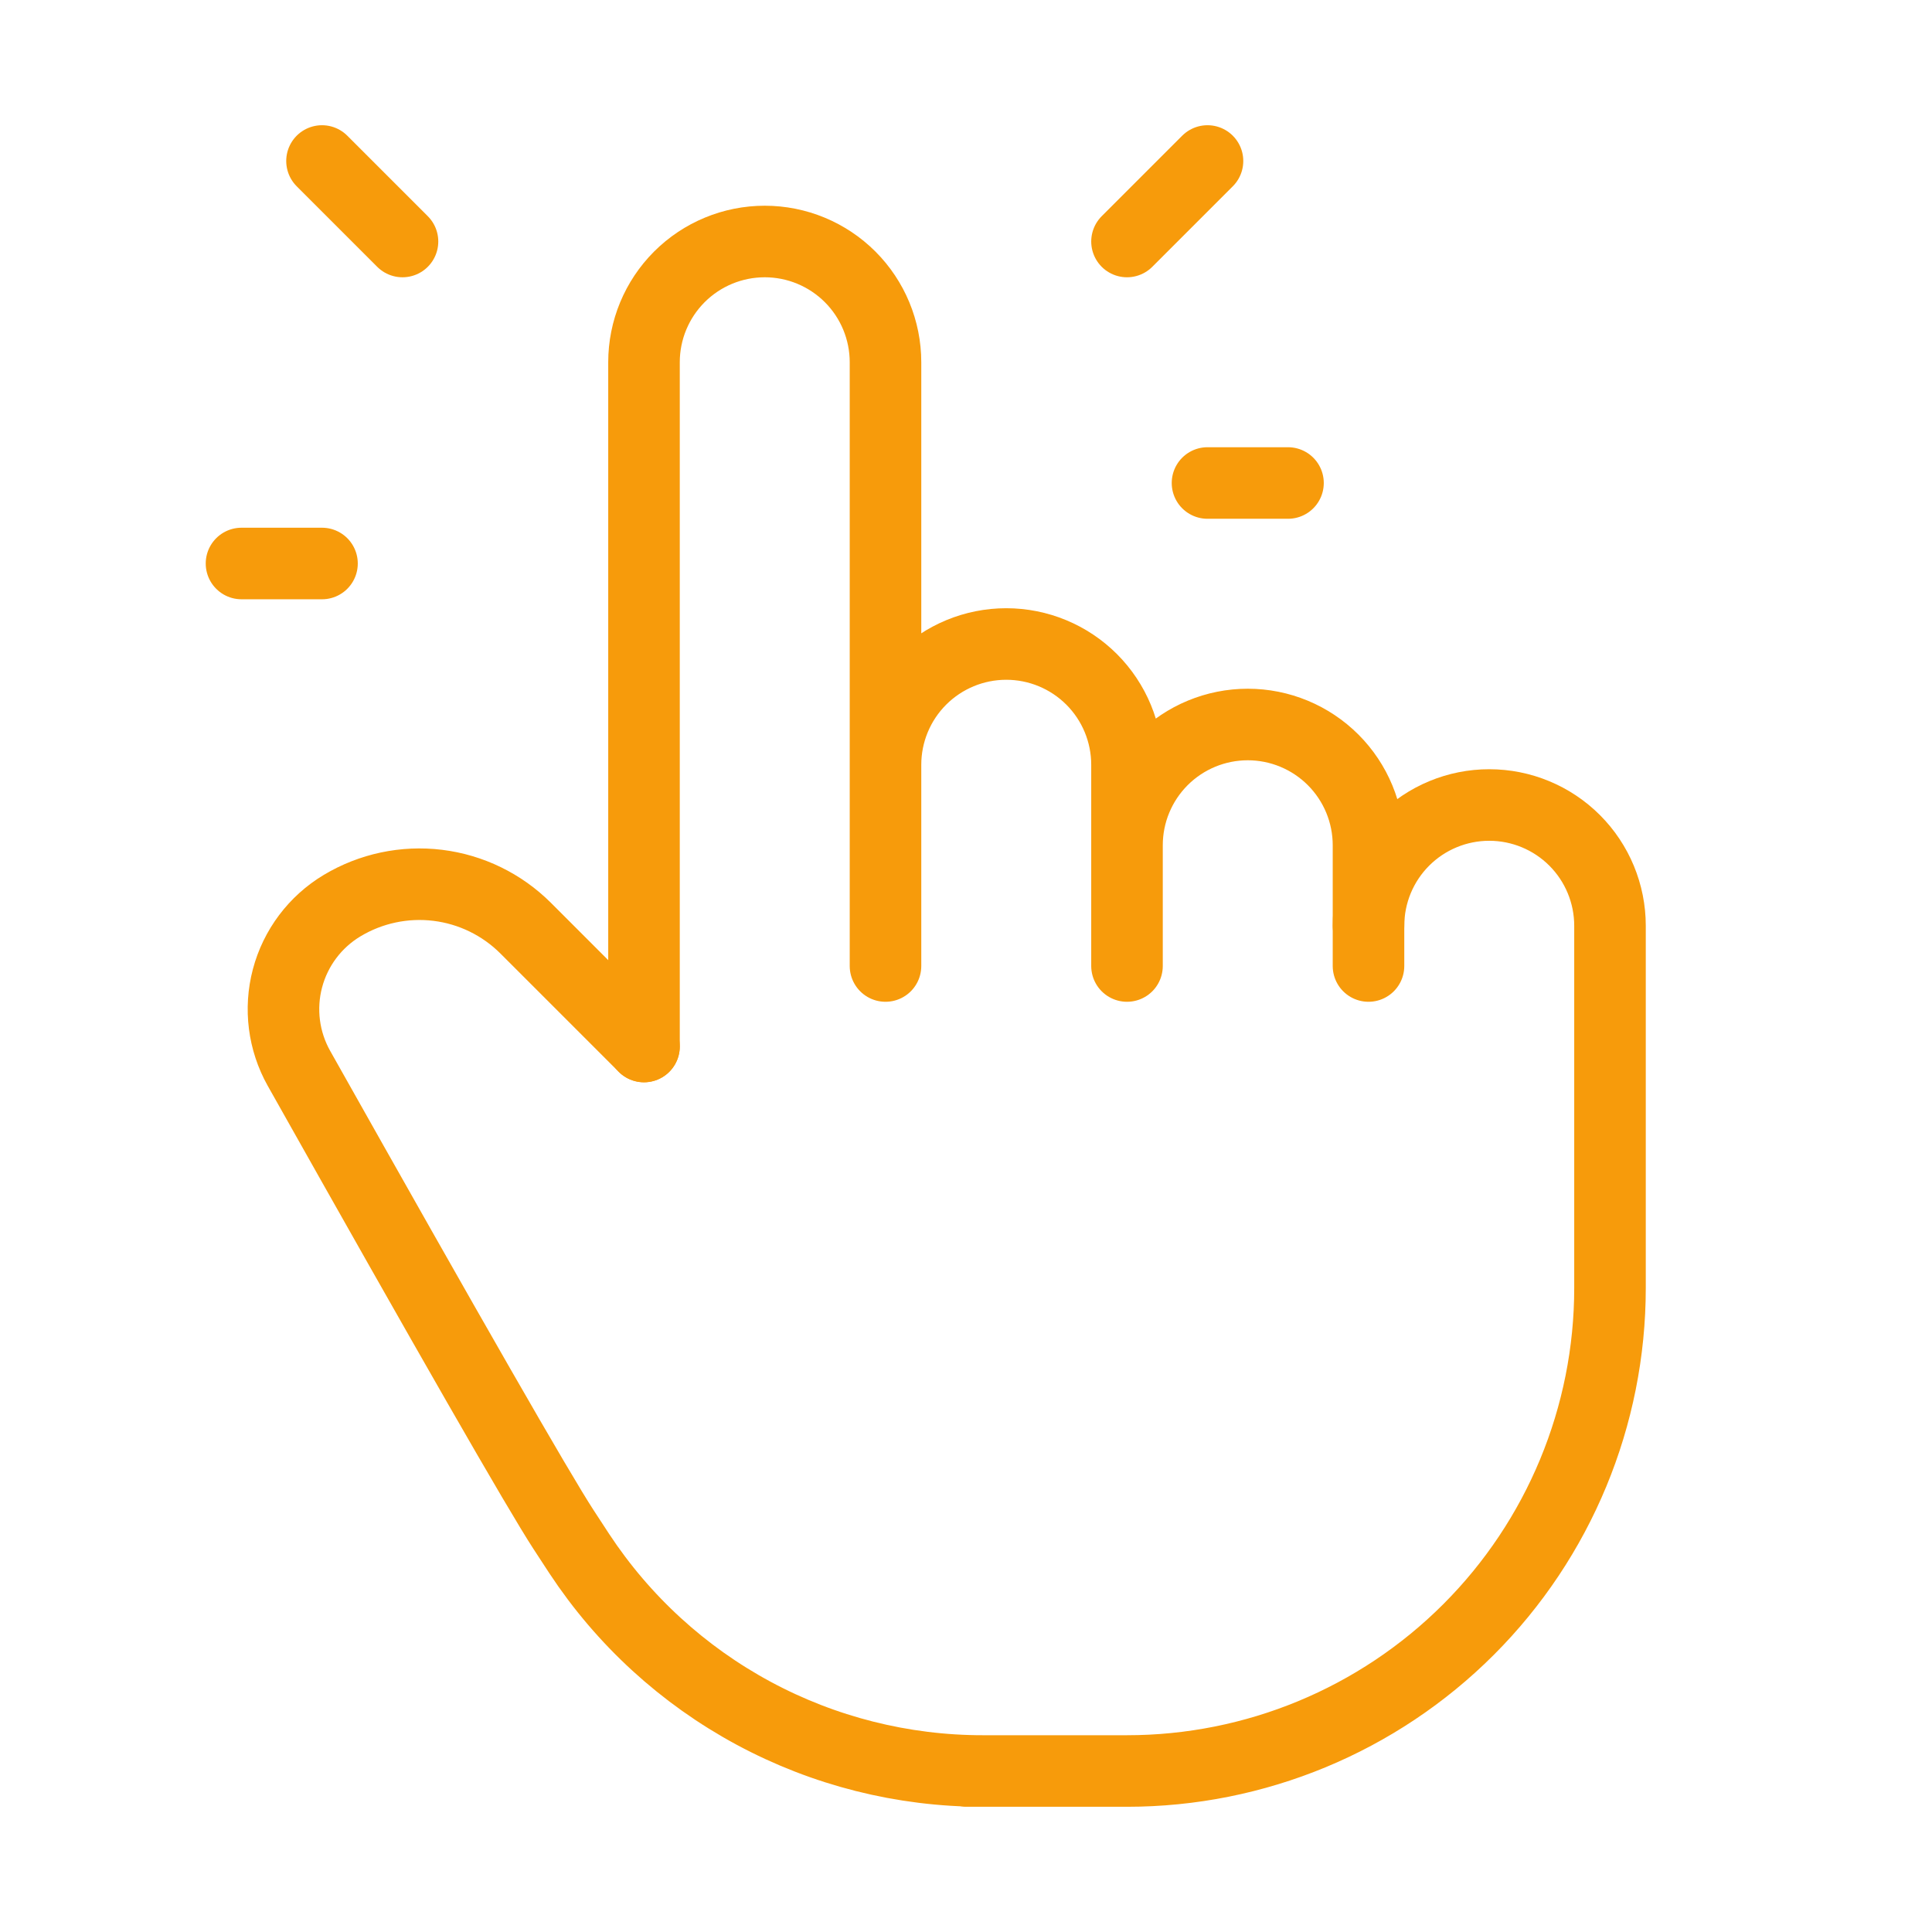 <svg width="135" height="135" viewBox="0 0 135 135" fill="none" xmlns="http://www.w3.org/2000/svg">
<path d="M45 73.125V25.312C45 23.075 45.889 20.929 47.471 19.346C49.054 17.764 51.2 16.875 53.438 16.875C55.675 16.875 57.821 17.764 59.404 19.346C60.986 20.929 61.875 23.075 61.875 25.312V67.5M61.875 64.688V53.438C61.875 51.2 62.764 49.054 64.346 47.471C65.929 45.889 68.075 45 70.312 45C72.55 45 74.696 45.889 76.279 47.471C77.861 49.054 78.75 51.2 78.75 53.438V67.5M78.75 59.062C78.75 56.825 79.639 54.679 81.221 53.096C82.804 51.514 84.95 50.625 87.188 50.625C89.425 50.625 91.571 51.514 93.154 53.096C94.736 54.679 95.625 56.825 95.625 59.062V67.5" stroke="#F79B0B" stroke-width="5" stroke-linecap="round" stroke-linejoin="round"/>
<path d="M95.625 64.688C95.625 62.45 96.514 60.304 98.096 58.721C99.679 57.139 101.825 56.25 104.062 56.25C106.3 56.25 108.446 57.139 110.029 58.721C111.611 60.304 112.5 62.45 112.5 64.688V90C112.5 98.951 108.944 107.536 102.615 113.865C96.285 120.194 87.701 123.75 78.75 123.75H67.5H68.67C63.081 123.751 57.578 122.364 52.658 119.713C47.737 117.062 43.552 113.231 40.477 108.562L39.375 106.875C37.62 104.181 31.461 93.442 20.891 74.655C19.814 72.74 19.526 70.48 20.089 68.356C20.652 66.232 22.022 64.411 23.906 63.281C25.914 62.077 28.266 61.578 30.59 61.863C32.913 62.148 35.075 63.202 36.731 64.856L45 73.125M28.125 16.875L22.5 11.25M22.5 39.375H16.875M78.75 16.875L84.375 11.25M84.375 33.75H90" stroke="#F79B0B" stroke-width="5" stroke-linecap="round" stroke-linejoin="round"/>
</svg>
